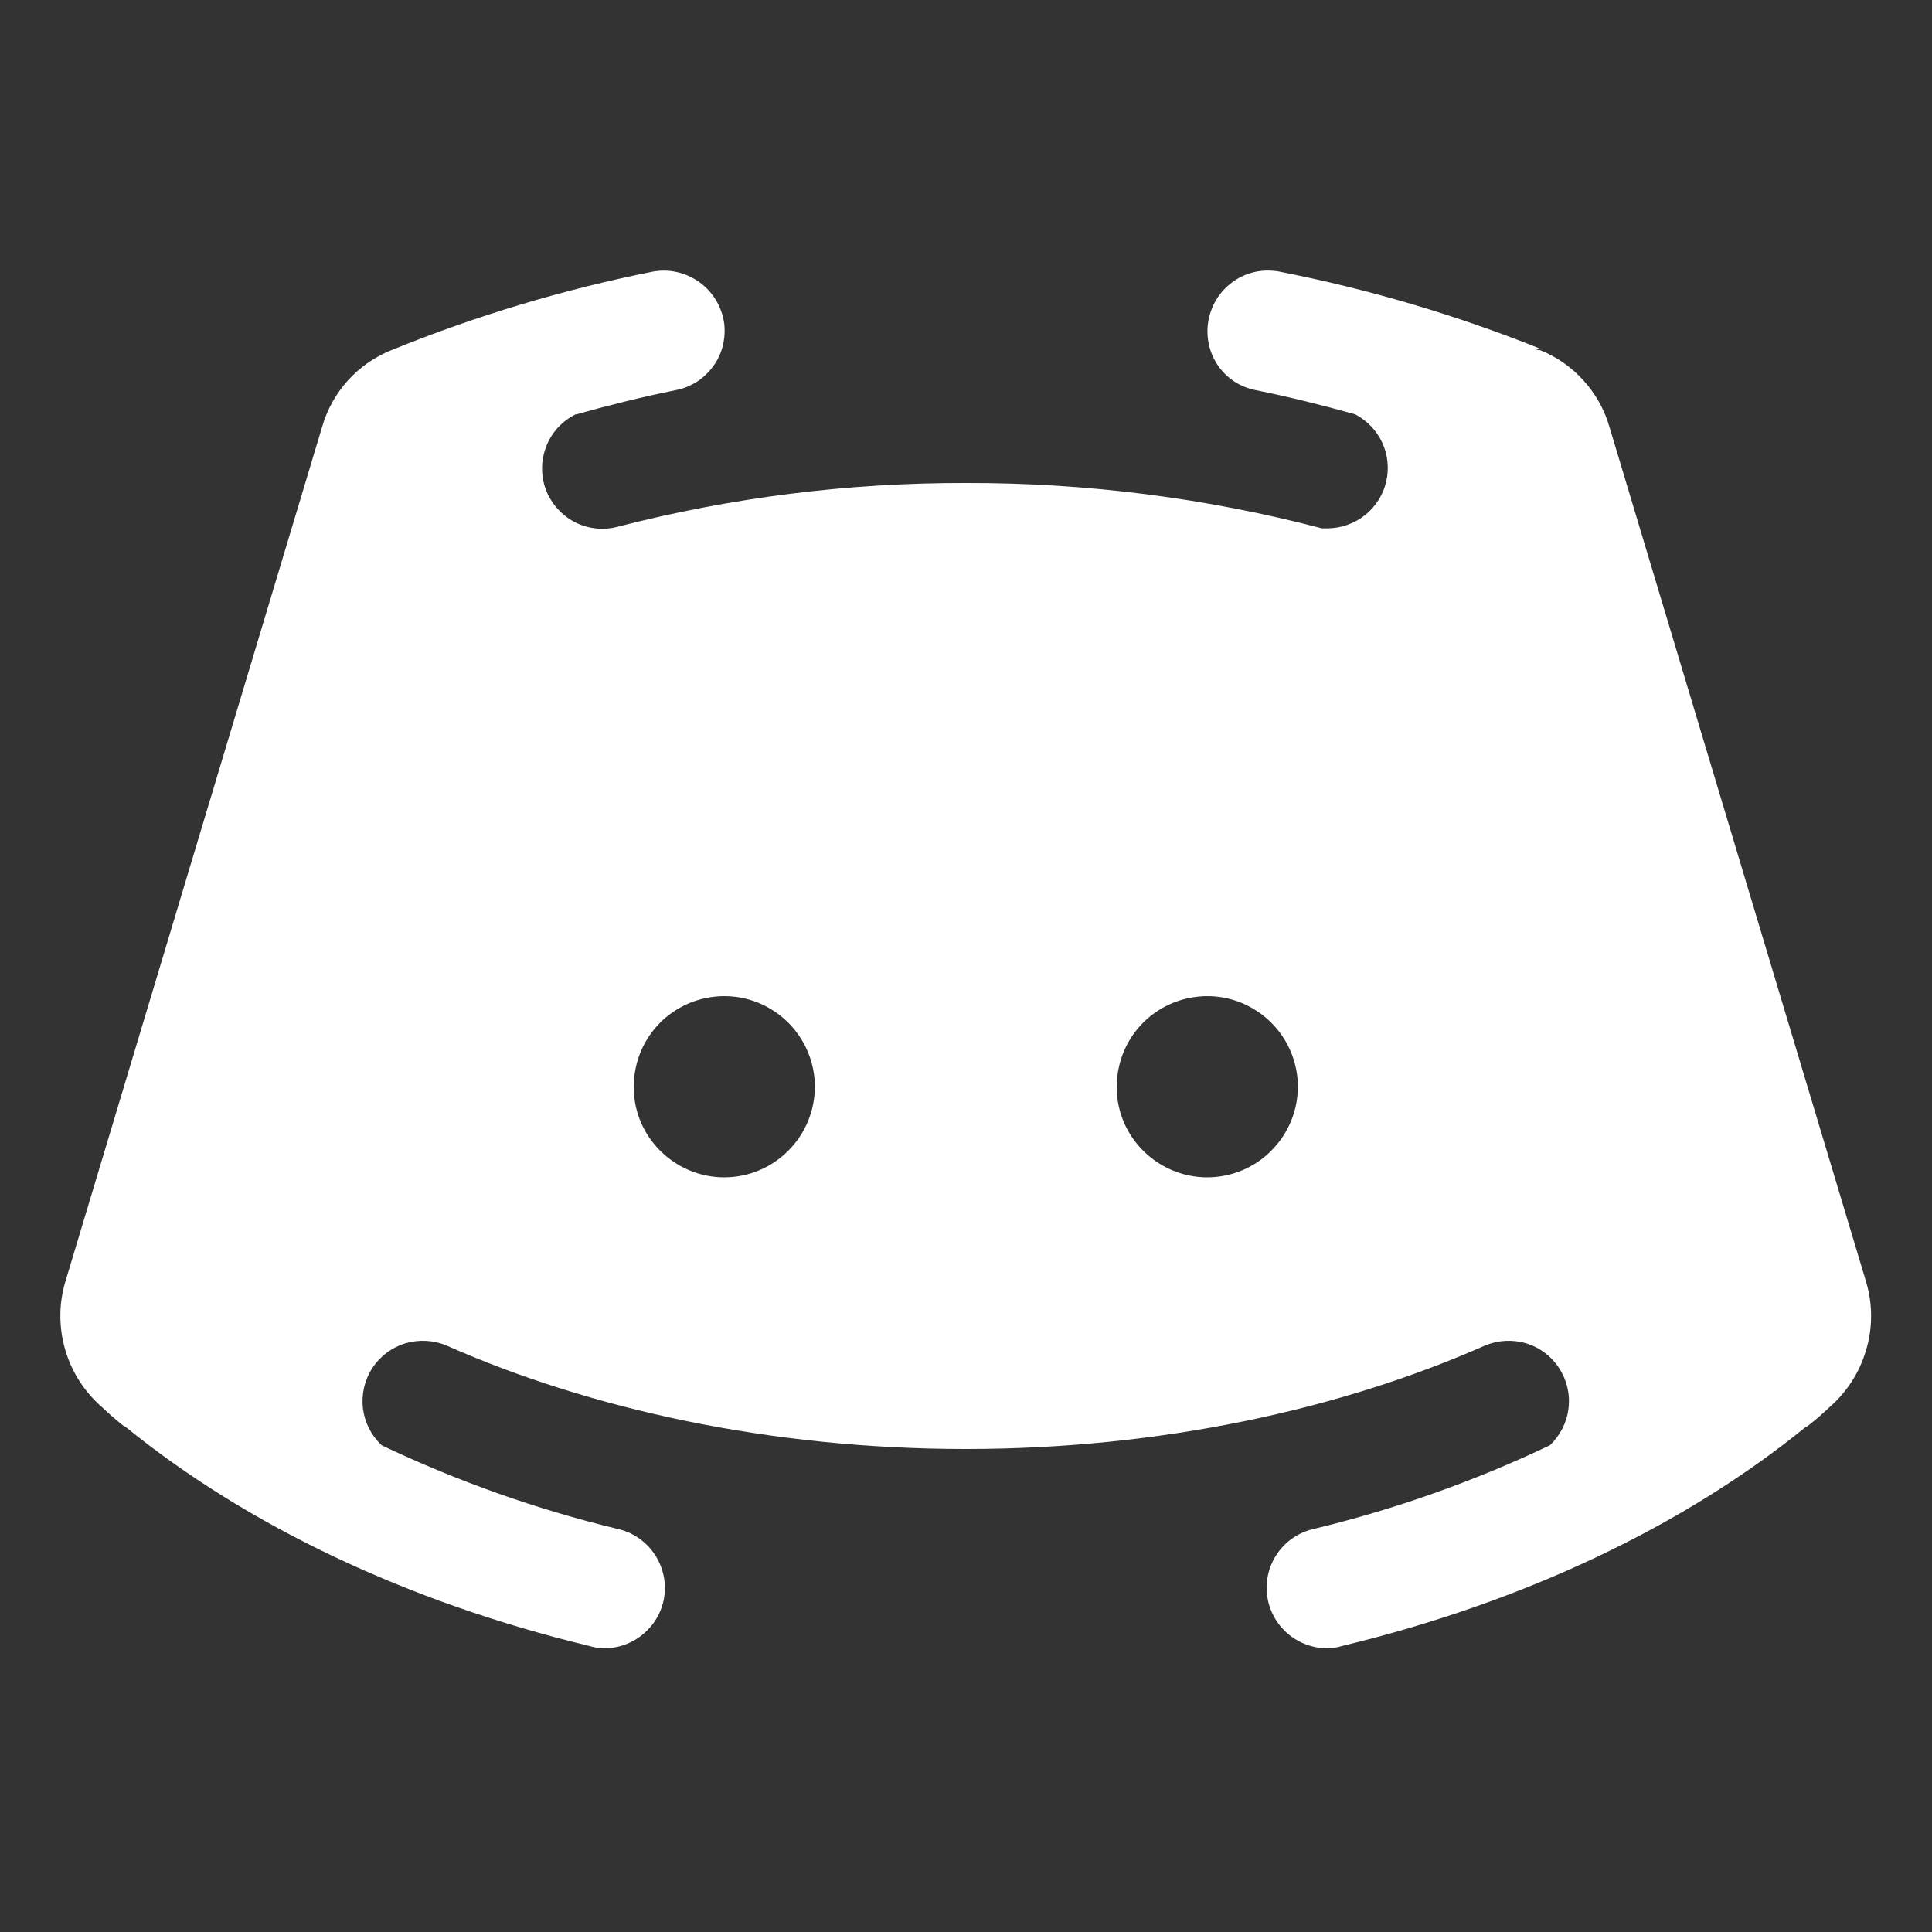 <svg width="13" height="13" viewBox="0 0 13 13" fill="none" xmlns="http://www.w3.org/2000/svg"><rect x="0" y="0" width="13" height="13" fill="#333333" stroke="none"/><path d="M12.556 8.623L10.83 2.874C10.797 2.758 10.737 2.651 10.656 2.561C10.575 2.471 10.475 2.401 10.363 2.356H10.332L10.363 2.346C9.796 2.119 9.21 1.946 8.611 1.828C8.558 1.818 8.505 1.818 8.452 1.828C8.4 1.839 8.35 1.859 8.306 1.889C8.262 1.919 8.223 1.957 8.194 2.001C8.164 2.046 8.144 2.096 8.133 2.148C8.122 2.2 8.122 2.254 8.132 2.306C8.141 2.358 8.162 2.408 8.191 2.453C8.22 2.497 8.258 2.535 8.302 2.565C8.346 2.594 8.396 2.615 8.448 2.625C8.677 2.671 8.9 2.727 9.119 2.788C9.199 2.83 9.263 2.897 9.301 2.979C9.339 3.062 9.348 3.154 9.327 3.243C9.306 3.331 9.256 3.409 9.185 3.466C9.114 3.522 9.026 3.554 8.936 3.555H8.895C8.113 3.35 7.307 3.248 6.498 3.25C5.709 3.248 4.922 3.347 4.157 3.544C4.06 3.57 3.957 3.559 3.867 3.513C3.778 3.466 3.709 3.389 3.673 3.295C3.638 3.2 3.639 3.096 3.676 3.003C3.712 2.909 3.783 2.833 3.873 2.788H3.878C4.096 2.727 4.32 2.671 4.548 2.625C4.601 2.615 4.65 2.594 4.695 2.565C4.739 2.535 4.777 2.497 4.807 2.453C4.837 2.409 4.858 2.359 4.868 2.306C4.878 2.254 4.879 2.2 4.868 2.148C4.846 2.043 4.784 1.951 4.695 1.891C4.605 1.831 4.496 1.808 4.391 1.828C3.79 1.948 3.202 2.125 2.634 2.356C2.522 2.401 2.421 2.471 2.34 2.561C2.259 2.651 2.2 2.758 2.167 2.874L0.44 8.623C0.395 8.773 0.395 8.933 0.439 9.083C0.483 9.234 0.57 9.368 0.689 9.471C0.736 9.516 0.785 9.558 0.836 9.598H0.841C1.664 10.268 2.746 10.781 3.964 11.075C3.996 11.085 4.028 11.09 4.061 11.091C4.161 11.092 4.259 11.056 4.334 10.99C4.41 10.924 4.459 10.833 4.471 10.733C4.483 10.633 4.457 10.532 4.399 10.45C4.341 10.368 4.255 10.31 4.157 10.288C3.609 10.156 3.077 9.967 2.568 9.725C2.498 9.659 2.454 9.572 2.442 9.477C2.431 9.382 2.453 9.286 2.505 9.206C2.557 9.126 2.636 9.067 2.727 9.039C2.819 9.012 2.917 9.017 3.005 9.054C3.969 9.481 5.183 9.75 6.498 9.75C7.814 9.75 9.027 9.481 9.992 9.054C10.08 9.017 10.178 9.012 10.269 9.039C10.361 9.067 10.439 9.126 10.491 9.206C10.543 9.286 10.566 9.382 10.554 9.477C10.543 9.572 10.498 9.659 10.429 9.725C9.92 9.967 9.387 10.156 8.839 10.288C8.741 10.31 8.655 10.368 8.597 10.45C8.539 10.532 8.514 10.633 8.526 10.733C8.538 10.833 8.587 10.924 8.662 10.99C8.738 11.056 8.835 11.092 8.936 11.091C8.969 11.09 9.001 11.085 9.032 11.075C10.251 10.781 11.333 10.268 12.155 9.598H12.16C12.212 9.558 12.261 9.516 12.308 9.471C12.427 9.368 12.513 9.234 12.557 9.083C12.602 8.933 12.601 8.773 12.556 8.623ZM4.873 7.922C4.753 7.922 4.635 7.886 4.535 7.819C4.435 7.752 4.356 7.657 4.31 7.546C4.264 7.434 4.252 7.312 4.276 7.194C4.299 7.075 4.357 6.967 4.442 6.881C4.528 6.796 4.636 6.738 4.754 6.715C4.873 6.691 4.995 6.703 5.106 6.749C5.218 6.796 5.313 6.874 5.38 6.974C5.447 7.074 5.483 7.192 5.483 7.312C5.483 7.474 5.418 7.629 5.304 7.743C5.19 7.858 5.035 7.922 4.873 7.922ZM8.123 7.922C8.003 7.922 7.885 7.886 7.785 7.819C7.685 7.752 7.606 7.657 7.56 7.546C7.514 7.434 7.502 7.312 7.526 7.194C7.549 7.075 7.607 6.967 7.692 6.881C7.778 6.796 7.886 6.738 8.004 6.715C8.123 6.691 8.245 6.703 8.356 6.749C8.468 6.796 8.563 6.874 8.63 6.974C8.697 7.074 8.733 7.192 8.733 7.312C8.733 7.474 8.668 7.629 8.554 7.743C8.44 7.858 8.285 7.922 8.123 7.922Z" fill="white"></path></svg>